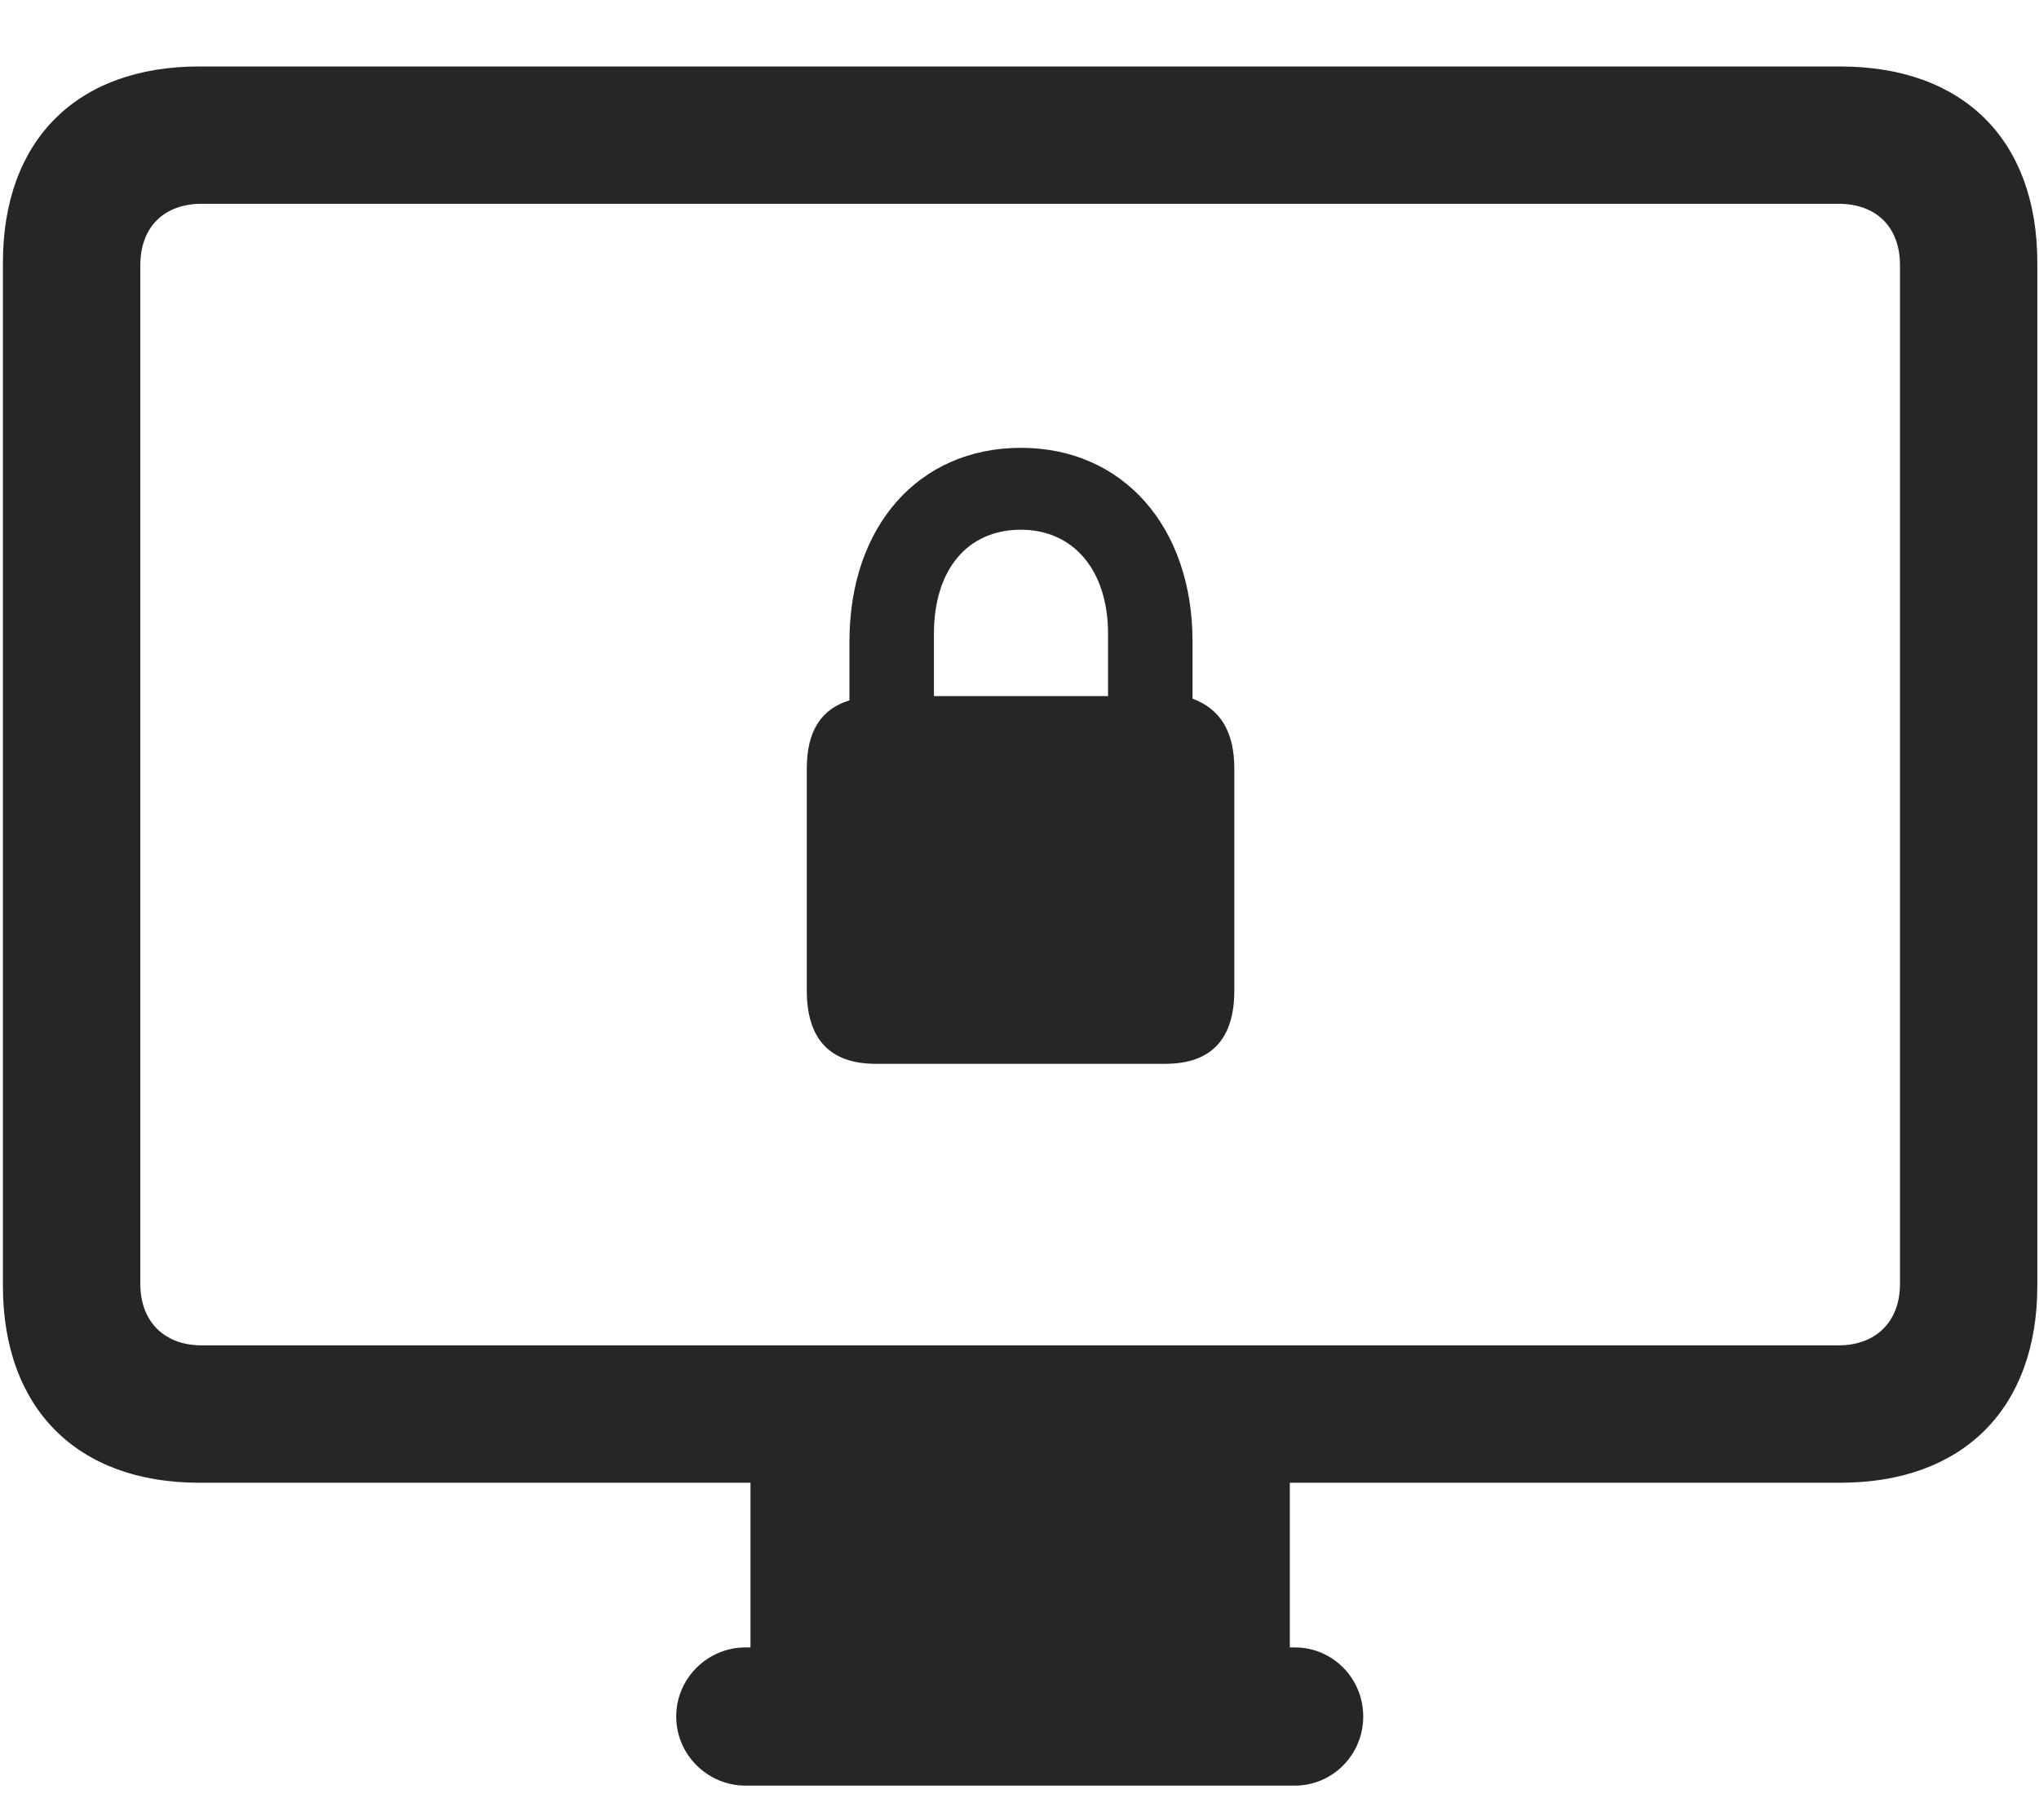 <svg width="28" height="25" viewBox="0 0 28 25" fill="none" xmlns="http://www.w3.org/2000/svg">
<g clip-path="url(#clip0_2207_13126)">
<path d="M2.735 20.366H25.27C26.958 20.366 27.977 19.346 27.977 17.659V3.608C27.977 1.92 26.958 0.913 25.27 0.913H2.735C1.059 0.913 0.04 1.92 0.04 3.608V17.659C0.04 19.346 1.059 20.366 2.735 20.366ZM2.77 18.479C2.255 18.479 1.927 18.151 1.927 17.635V3.643C1.927 3.116 2.255 2.799 2.77 2.799H25.247C25.763 2.799 26.091 3.116 26.091 3.643V17.635C26.091 18.151 25.763 18.479 25.247 18.479H2.77ZM10.306 23.155H17.712V20.213H10.306V23.155ZM10.235 24.526H17.782C18.298 24.526 18.72 24.104 18.72 23.577C18.72 23.049 18.298 22.628 17.782 22.628H10.235C9.72 22.628 9.286 23.049 9.286 23.577C9.286 24.104 9.72 24.526 10.235 24.526Z" fill="black" fill-opacity="0.85"/>
<path d="M12.028 14.612H16.001C16.634 14.612 16.95 14.272 16.95 13.604V10.557C16.95 10.041 16.751 9.737 16.376 9.596V8.811C16.376 7.229 15.415 6.151 14.02 6.151C12.614 6.151 11.665 7.229 11.665 8.811V9.62C11.278 9.737 11.079 10.041 11.079 10.557V13.604C11.079 14.272 11.395 14.612 12.028 14.612ZM12.825 9.561V8.706C12.825 7.827 13.282 7.276 14.02 7.276C14.735 7.276 15.216 7.827 15.216 8.706V9.561H12.825Z" fill="black" fill-opacity="0.85"/>
</g>
<defs>
<clipPath id="clip0_2207_13126">
<rect width="27.938" height="24.434" fill="white" transform="translate(0.04 0.092)"/>
</clipPath>
</defs>
</svg>
